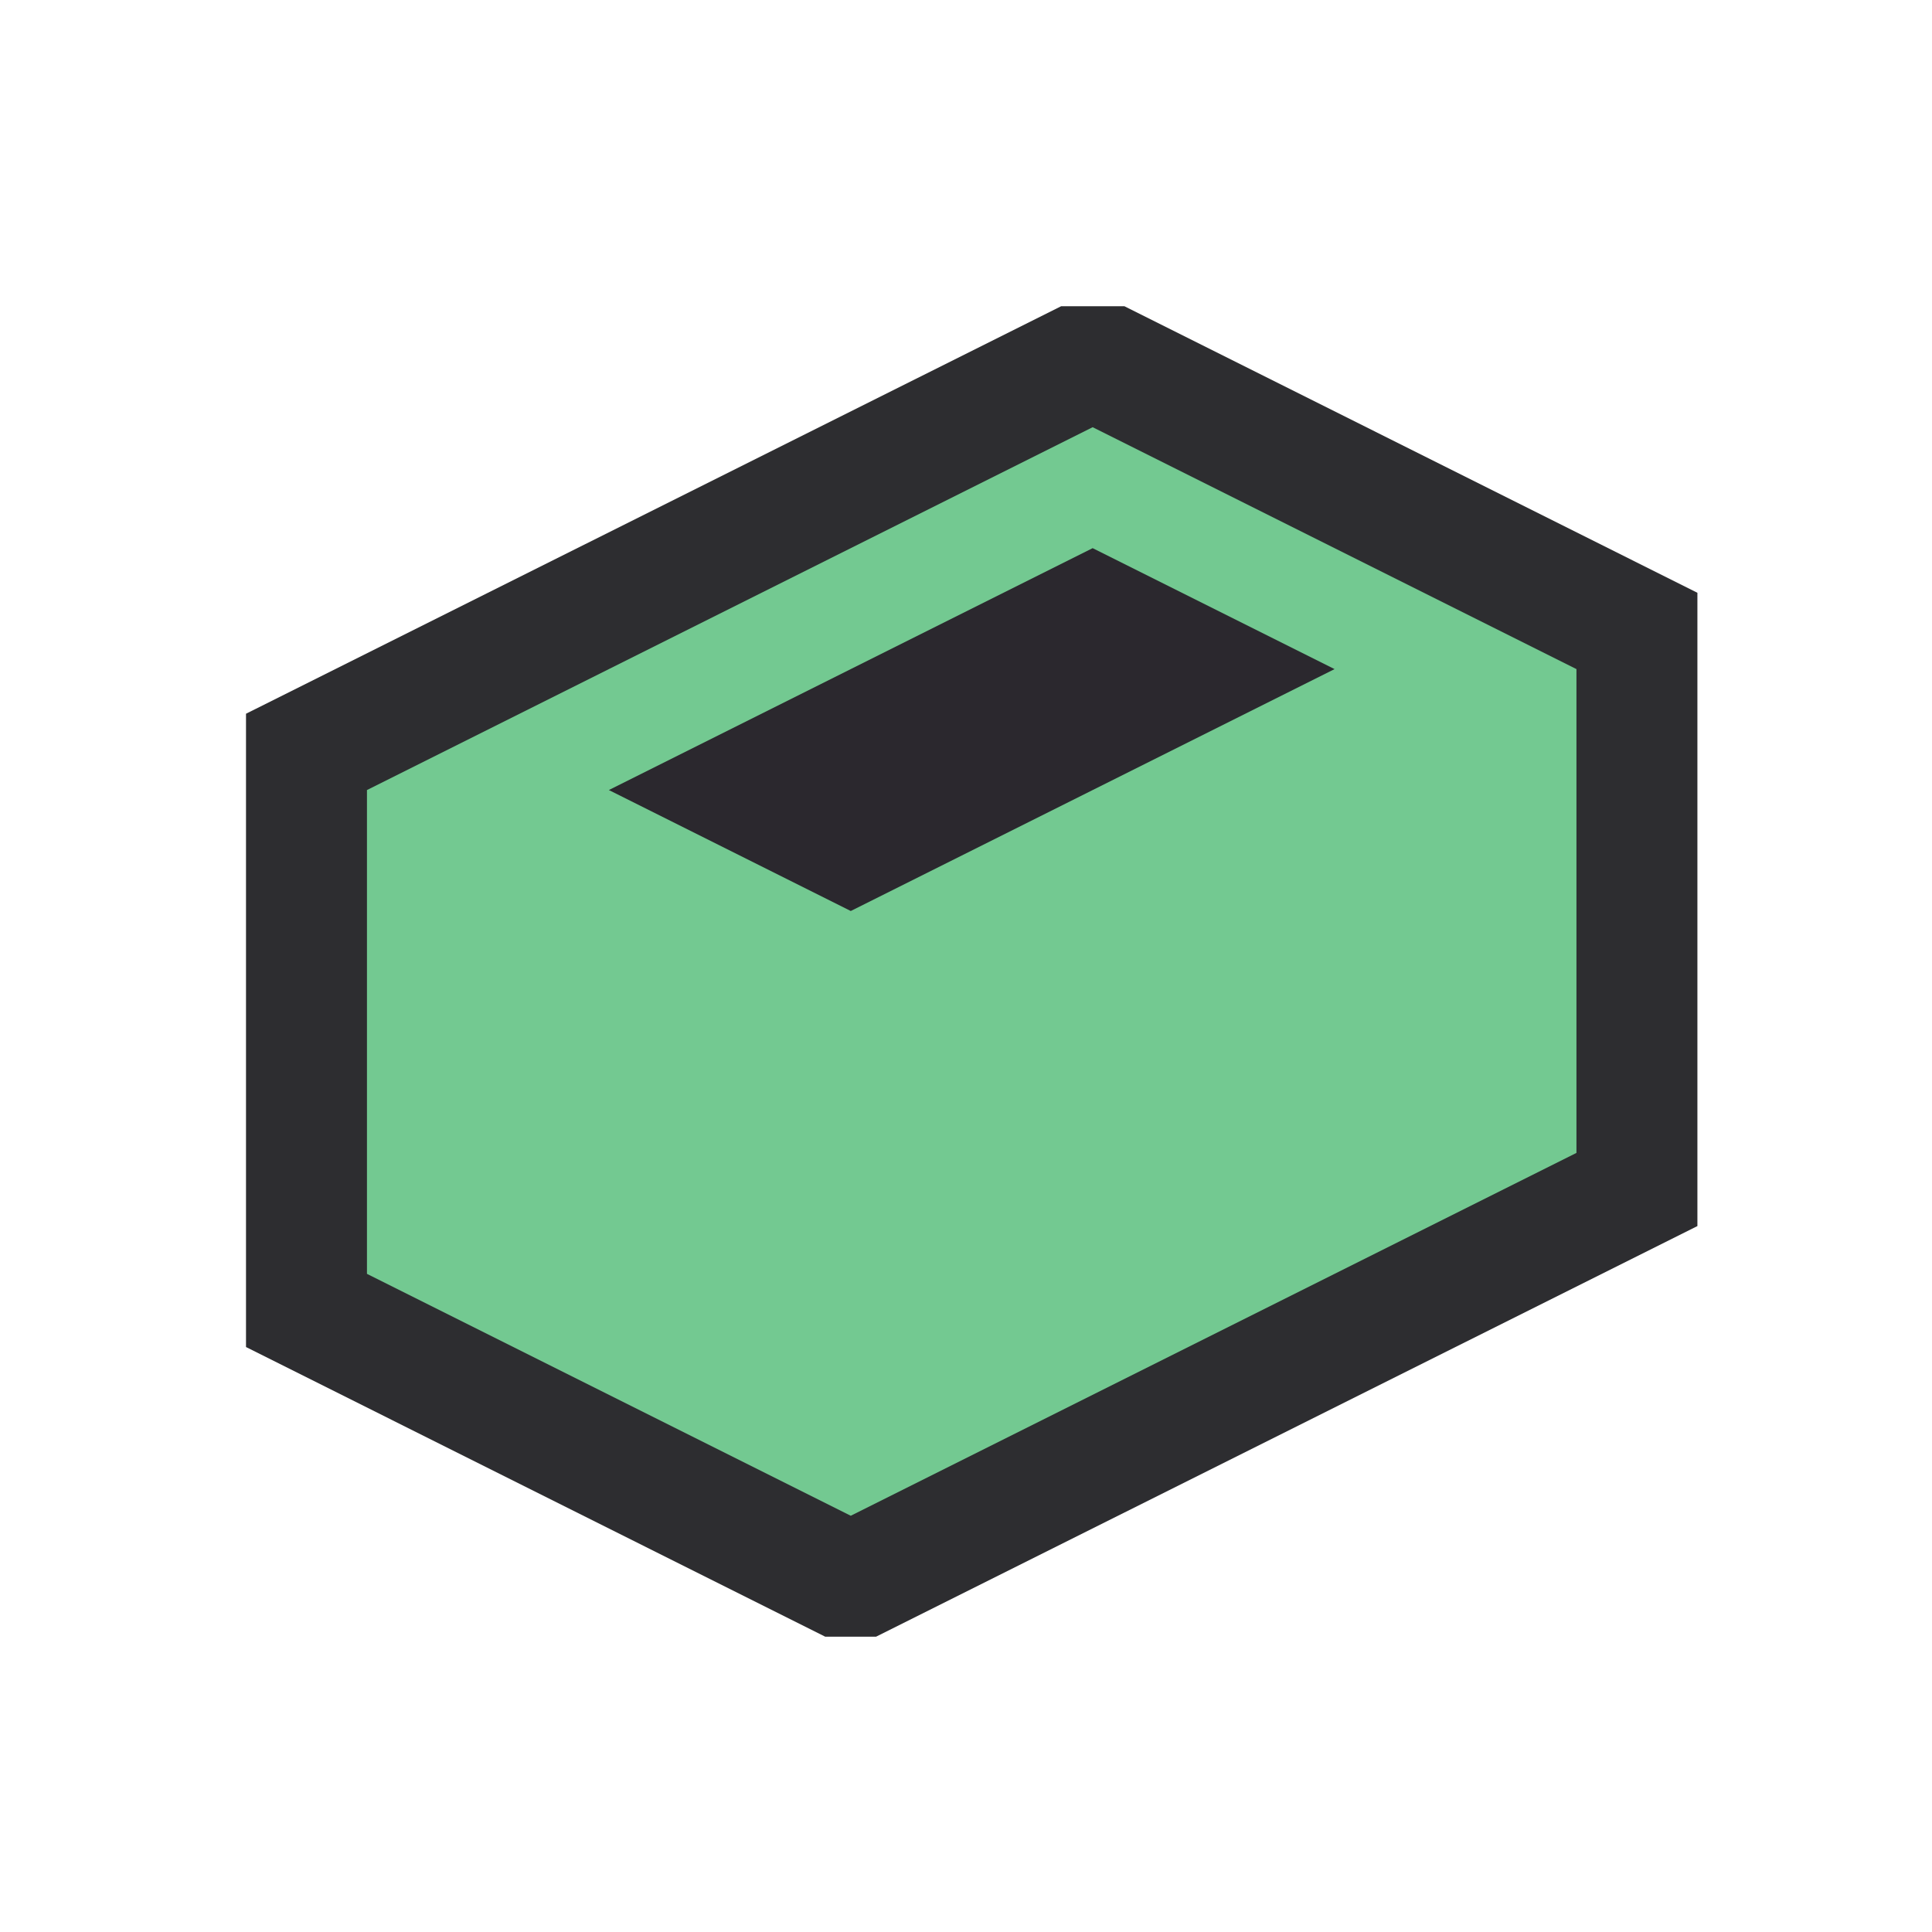 <?xml version="1.0" encoding="UTF-8" standalone="no"?>
<svg
   xmlns:dc="http://purl.org/dc/elements/1.1/"
   xmlns:cc="http://creativecommons.org/ns#"
   xmlns:rdf="http://www.w3.org/1999/02/22-rdf-syntax-ns#"
   xmlns:svg="http://www.w3.org/2000/svg"
   xmlns="http://www.w3.org/2000/svg"
   id="svg4168"
   version="1.1"
   viewBox="0 0 4.233 4.233"
   height="16"
   width="16">
  <defs
     id="defs4162" />
  <g
     transform="translate(0,-292.767)"
     id="layer1">
    <g
       transform="translate(-297.24,270.782)"
       id="g4186">
      <polygon
         transform="matrix(0.265,0,0,0.265,291.949,16.296)"
         style="fill:#2d2d30"
         points="22,32.605 22,27.369 28.739,24 29.263,24 34,26.369 34,31.605 27.209,35 26.789,35 "
         id="polygon290" />
      <polygon
         transform="matrix(0.265,0,0,0.265,291.949,16.296)"
         style="fill:#73c991"
         points="23,32 27,34 33,31 33,27 29,25 23,28 "
         id="polygon292" />
      <polygon
         transform="matrix(0.265,0,0,0.265,291.949,16.296)"
         style="fill:#73c991"
         points="25,28 29,26 31,27 27,29 "
         id="polygon294" />
      <polygon
         transform="matrix(0.265,0,0,0.265,291.949,16.296)"
         style="fill:#2b282e"
         points="31,27 27,29 25,28 29,26 "
         id="polygon296" />
    </g>
  </g>
</svg>
